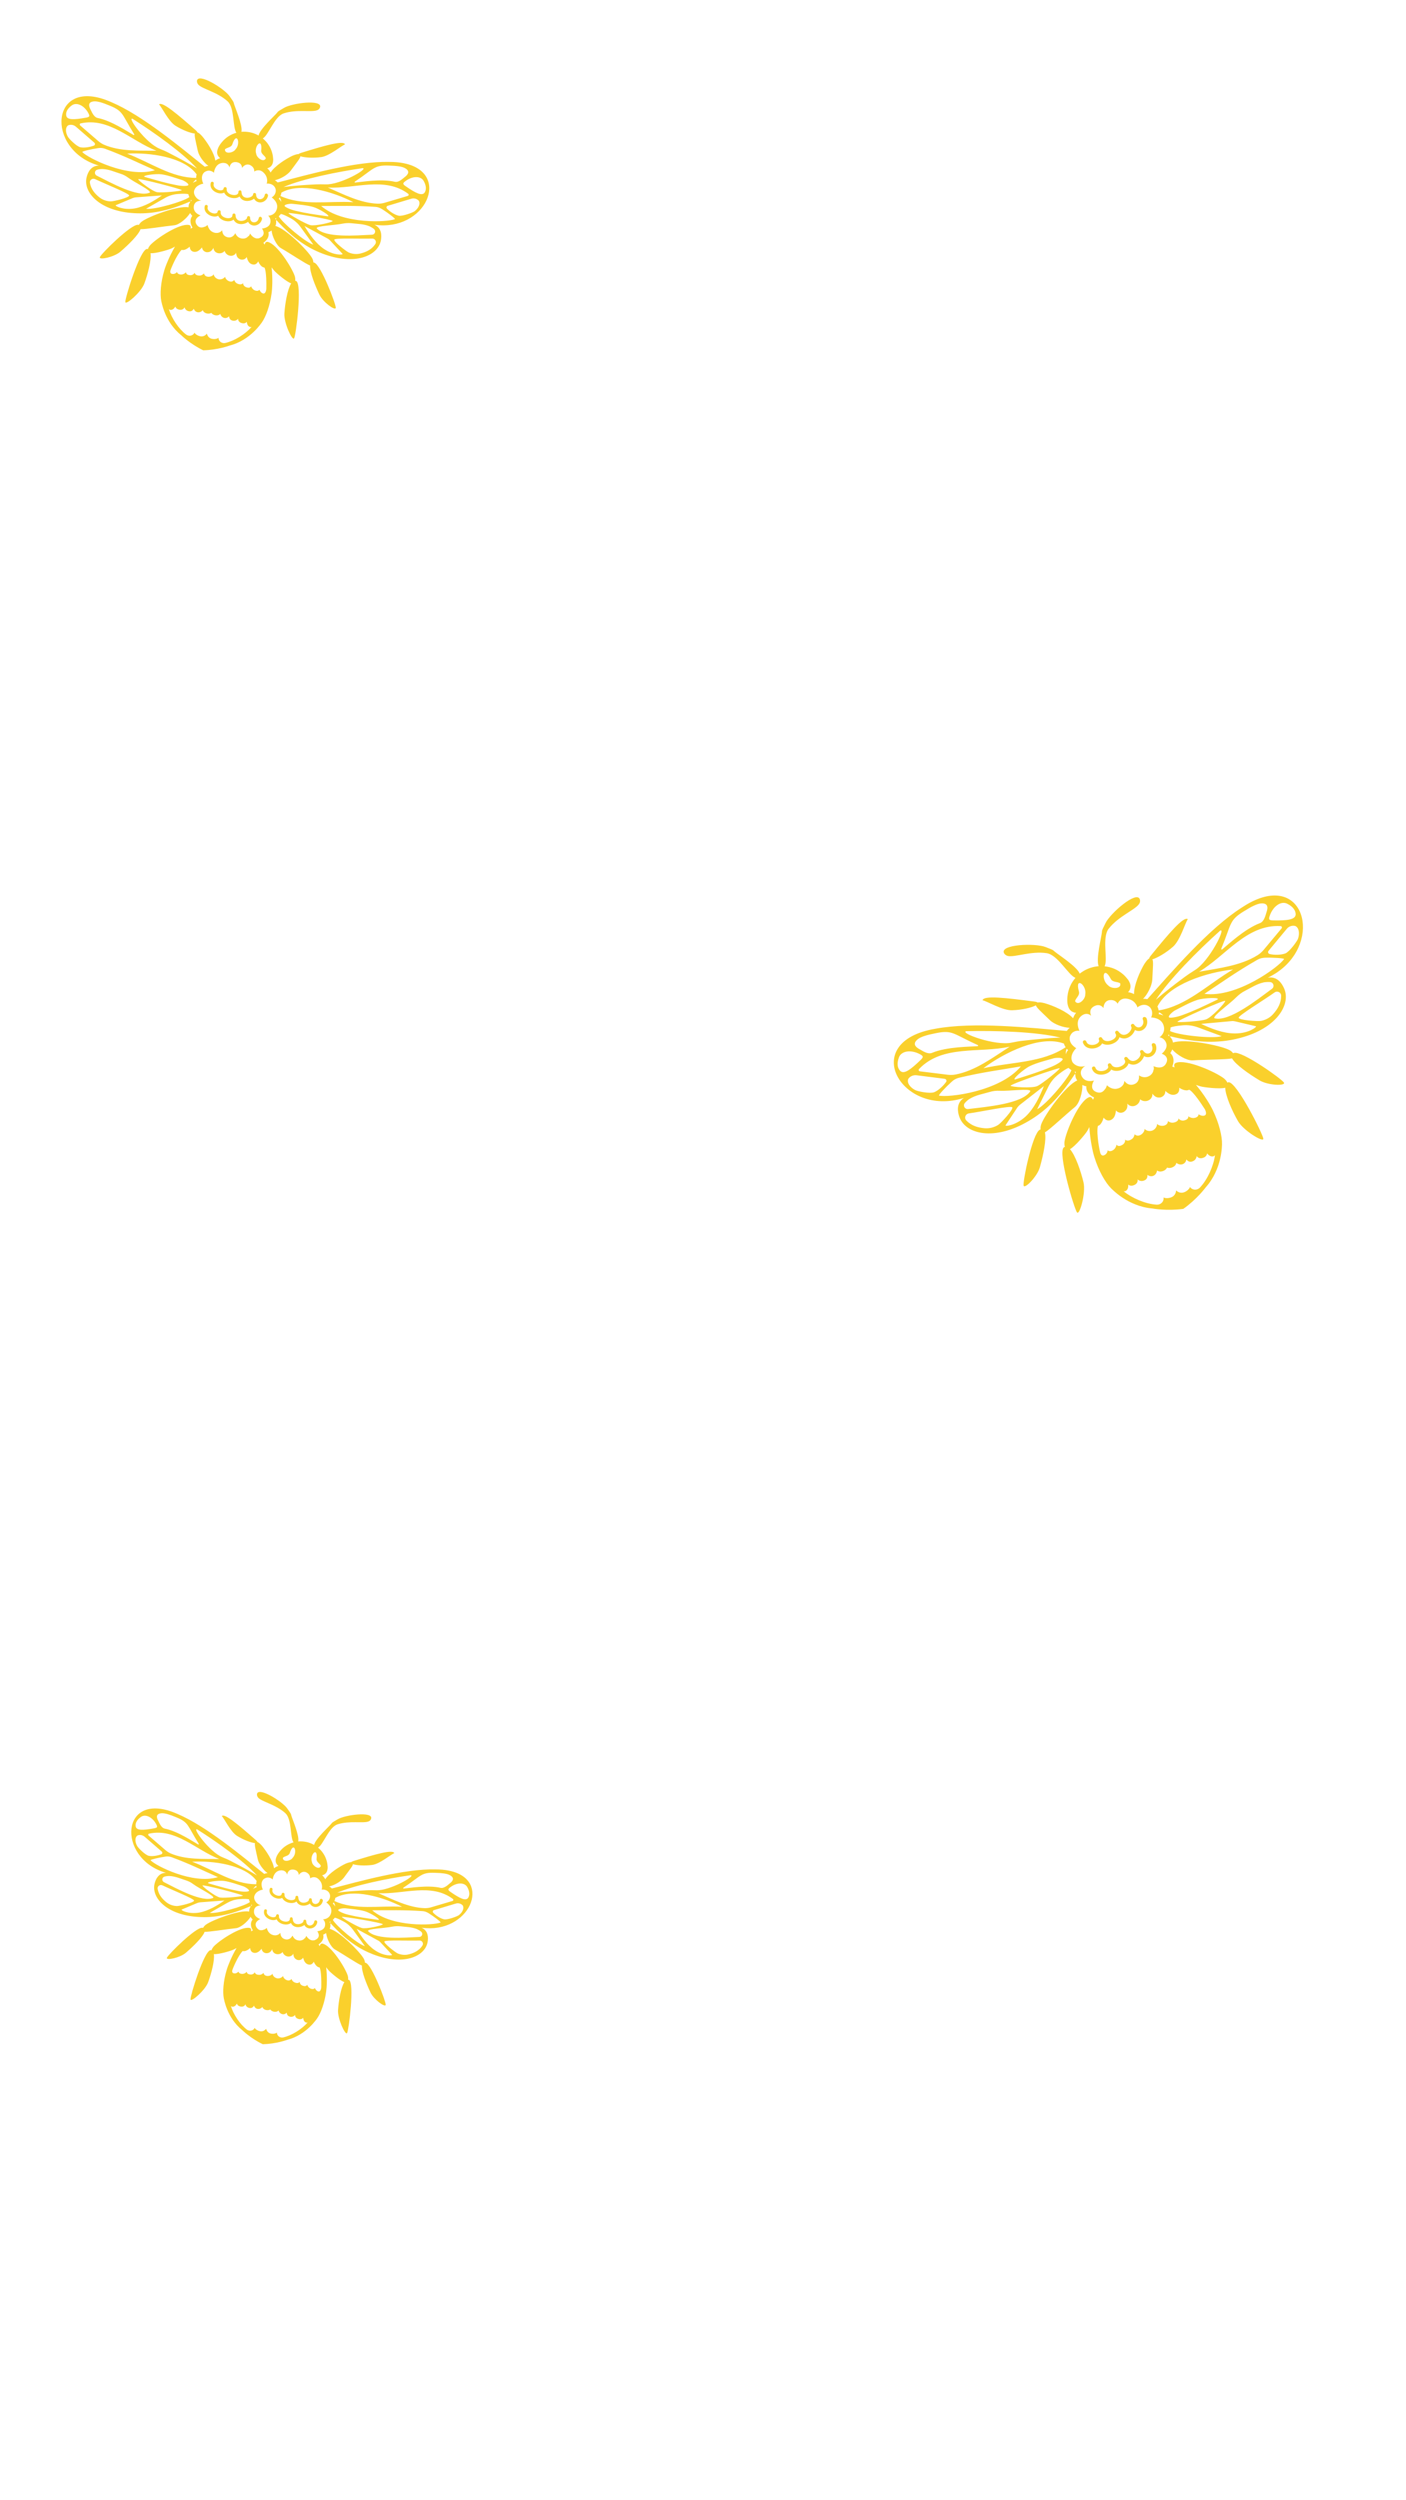 <svg xmlns="http://www.w3.org/2000/svg" xmlns:xlink="http://www.w3.org/1999/xlink" width="1080" zoomAndPan="magnify" viewBox="0 0 810 1440" height="1920" preserveAspectRatio="xMidYMid meet" version="1.0"><defs><clipPath id="65b347df09"><path d="M 35 45 L 248 45 L 248 202 L 35 202 Z M 35 45 " clip-rule="nonzero"/></clipPath><clipPath id="3d8571d0de"><path d="M 32.691 24.152 L 265.879 74.199 L 233.145 226.727 L -0.047 176.68 Z M 32.691 24.152 " clip-rule="nonzero"/></clipPath><clipPath id="3c56a72f78"><path d="M 32.691 24.152 L 265.879 74.199 L 233.145 226.727 L -0.047 176.68 Z M 32.691 24.152 " clip-rule="nonzero"/></clipPath><clipPath id="282618d152"><path d="M 514 515 L 751 515 L 751 699 L 514 699 Z M 514 515 " clip-rule="nonzero"/></clipPath><clipPath id="e69c7c80d1"><path d="M 486 579.34 L 743.352 477.555 L 809.832 645.633 L 552.48 747.422 Z M 486 579.34 " clip-rule="nonzero"/></clipPath><clipPath id="7db52cff23"><path d="M 486 579.34 L 743.352 477.555 L 809.832 645.633 L 552.48 747.422 Z M 486 579.34 " clip-rule="nonzero"/></clipPath><clipPath id="7b0f0ba8df"><path d="M 75 1032 L 273 1032 L 273 1178 L 75 1178 Z M 75 1032 " clip-rule="nonzero"/></clipPath><clipPath id="7e04aeb52b"><path d="M 73.094 1012.562 L 289.418 1058.992 L 259.043 1200.52 L 42.719 1154.09 Z M 73.094 1012.562 " clip-rule="nonzero"/></clipPath><clipPath id="40d5c2959a"><path d="M 73.094 1012.562 L 289.418 1058.992 L 259.043 1200.52 L 42.719 1154.09 Z M 73.094 1012.562 " clip-rule="nonzero"/></clipPath></defs><g clip-path="url(#65b347df09)"><g clip-path="url(#3d8571d0de)"><g clip-path="url(#3c56a72f78)"><path fill="#fad02c" d="M 215.688 129.43 C 219.926 131.34 219.957 135.566 219.438 138.426 C 217.797 147.363 204.344 153.23 185.621 145.992 C 177.523 142.879 169.082 137.594 159.266 126.797 C 159.137 126.957 159.059 127.031 159.016 127.086 C 159.148 127.77 159.152 128.492 158.965 129.203 C 158.895 129.531 158.773 129.816 158.613 130.125 C 164.574 131.562 177.332 144.211 179.809 148.652 C 180.344 149.645 180.508 150.492 180.527 151.121 C 180.676 151.152 180.797 151.18 180.945 151.211 C 184.852 152.332 193.652 175.422 193.434 177.312 C 193.188 179.199 185.973 173.992 183.957 169.586 C 181.402 164.191 178.355 156.441 178.668 152.941 C 175.988 151.93 167.469 146.129 161.855 142.922 C 159.273 141.43 156.766 136.109 156.457 132.758 C 155.875 133.137 155.266 133.504 154.625 133.742 C 154.996 135.199 154.684 136.664 153.711 137.988 C 153.152 138.711 152.484 139.348 151.723 139.844 C 151.922 140.074 152.141 140.371 152.328 140.66 C 152.375 140.734 152.445 140.84 152.469 140.879 C 152.711 139.742 153.27 139.172 154.18 139.305 C 159.527 140.391 168.125 153.965 169.836 159.082 C 170.129 160.18 170.195 161.035 170.055 161.695 C 170.203 161.727 170.383 161.766 170.562 161.805 C 174.266 163.441 170.504 193.312 169.422 194.863 C 168.344 196.41 163.512 185.93 163.832 180.652 C 164.164 175.188 165.543 166.73 167.766 163.203 C 165.133 162.391 159.051 157.145 158.004 155.918 C 157.453 155.301 156.949 154.598 156.461 153.961 C 157.184 160.184 156.859 166.336 156.438 169.184 C 155.461 176.199 153.141 182.516 150.816 185.77 C 150.715 185.812 144.359 195.953 132.18 199.062 C 132.18 199.062 125.477 201.535 117.098 201.766 C 109.551 198.117 104.449 193.113 104.449 193.113 C 94.648 185.285 93.016 173.43 92.91 173.344 C 92.129 169.422 92.57 162.699 94.59 155.91 C 95.367 153.168 97.656 147.438 100.816 142.02 C 100.07 142.453 99.363 142.832 98.605 143.168 C 97.117 143.852 89.449 146.145 86.715 145.809 C 87.297 149.938 85.051 158.211 83.141 163.336 C 81.297 168.285 72.566 175.824 72.211 173.996 C 71.863 172.141 80.719 143.363 84.738 143.383 C 84.93 143.363 85.082 143.395 85.246 143.492 C 85.387 142.836 85.785 142.141 86.52 141.203 C 90.176 137.234 103.609 128.422 108.91 129.59 C 109.805 129.781 110.039 130.582 109.824 131.727 C 109.898 131.68 110.008 131.609 110.043 131.586 C 110.332 131.398 110.609 131.27 110.93 131.086 C 110.445 130.297 110.031 129.457 109.879 128.578 C 109.535 126.973 109.852 125.508 110.789 124.332 C 110.246 123.812 109.836 123.254 109.52 122.684 C 107.809 125.57 103.324 129.453 100.426 129.738 C 93.984 130.391 83.844 132.152 80.98 131.977 C 79.832 135.293 73.844 141.109 69.328 144.984 C 65.695 148.113 56.945 149.926 57.516 148.141 C 58.062 146.32 75.586 128.91 79.617 129.465 C 79.766 129.496 79.887 129.52 80.035 129.555 C 80.32 128.957 80.809 128.281 81.703 127.598 C 85.812 124.57 102.574 118.285 108.633 119.398 C 108.633 119.117 108.68 118.754 108.691 118.41 C 108.785 117.68 109.082 117.023 109.516 116.461 C 109.469 116.391 109.465 116.262 109.406 116.094 C 96.023 121.914 86.215 123.281 77.496 122.785 C 57.602 121.734 47.707 110.855 49.91 102.043 C 50.609 99.223 52.438 95.363 57.02 95.375 C 25.746 86.445 28.648 42.977 64.199 58.863 C 82.016 66.406 104.008 84.855 117.984 96.047 C 118.633 95.777 119.359 95.59 120.055 95.551 C 117.539 93.762 114.566 89.871 113.941 86.828 C 112.57 80.562 111.895 78.043 112.258 76.93 C 109.906 76.707 105.215 75.012 101.066 72.402 C 96.969 69.836 93.07 61.398 91.625 60.152 C 93.379 58.215 102.285 65.848 112.734 75 C 113.367 75.543 113.656 75.949 113.746 76.25 C 114.449 76.465 115.324 77.184 116.484 78.465 C 119.195 81.672 123.441 88.055 124.07 92.535 C 124.898 91.871 125.844 91.387 126.844 91.098 C 125.156 89.801 124.465 87.93 125.734 85.078 C 126.258 83.938 126.984 82.875 127.785 81.922 C 130.105 79.105 133.043 77.328 136.191 76.469 C 133.941 73.422 135.273 62.141 131.098 58.336 C 125.254 53.016 116.723 51.34 114.277 48.785 C 113.723 48.164 113.398 47.344 113.477 46.547 C 114.117 41.684 129.191 50.953 132.285 55.43 C 133.59 57.336 134.648 58.66 134.668 59.289 C 135.141 61.453 139.98 72.188 139.086 75.902 C 142.262 75.648 145.473 76.242 148.312 77.695 C 148.535 77.805 148.754 77.949 148.988 78.027 C 149.699 74.273 158.523 66.441 159.836 64.691 C 160.125 64.066 161.664 63.301 163.594 62.152 C 168.254 59.336 185.766 57.09 184.387 61.766 C 184.156 62.562 183.547 63.211 182.742 63.477 C 179.402 64.793 170.996 62.832 163.484 65.285 C 158.121 67.012 154.727 77.883 151.398 79.734 C 153.918 81.809 155.875 84.602 156.828 88.152 C 157.164 89.352 157.324 90.637 157.402 91.875 C 157.387 94.996 155.988 96.418 153.949 96.918 C 154.742 97.586 155.406 98.418 155.887 99.367 C 158.301 95.535 164.789 91.457 168.574 89.676 C 170.18 89.02 171.242 88.715 171.977 88.777 C 172.184 88.543 172.68 88.273 173.414 88.055 C 186.684 83.93 197.957 80.66 198.758 83.176 C 196.957 83.727 189.883 89.809 185.121 90.473 C 180.234 91.145 175.301 90.742 173.055 90.012 C 173.004 91.125 171.293 93.133 167.461 98.348 C 165.582 100.852 161.328 103.223 158.305 103.793 C 158.922 104.113 159.48 104.578 159.992 105.094 C 177.328 100.621 204.961 92.793 224.297 93.254 C 227.352 93.254 230.047 93.488 232.41 93.961 C 232.5 93.98 232.648 94.016 232.738 94.035 C 260.422 99.633 245.254 133.68 215.688 129.43 Z M 204.418 104.621 C 204.188 104.824 204.297 105.191 204.586 105.156 C 207.891 104.867 219.469 102.816 227.516 104.703 C 229.203 105.125 231.191 103.707 232.996 102.125 C 233.645 101.578 237.355 99.121 233.348 96.855 C 231.621 95.891 228.559 95.48 224.094 95.367 C 215.277 95.008 215.551 97.223 204.418 104.621 Z M 188.906 108.016 C 198.148 112.031 207.633 116.977 217.605 117.301 C 218.969 117.344 220.383 117.148 221.719 116.746 L 234.941 112.832 C 235.477 112.664 235.625 111.977 235.199 111.637 C 221.637 101.438 204.32 108.855 188.906 108.016 Z M 163.328 107.719 C 168.691 106.992 175.566 106.496 181.777 106.203 C 183.668 106.109 185.594 106.148 187.551 106.191 C 195.984 106.566 212.559 97.082 208.93 96.836 C 194.445 98.918 174.395 102.961 163.328 107.719 Z M 161.535 112.867 C 174.402 118.754 189.305 115.605 203.594 116.453 C 192.059 110.477 172.902 104.676 162.102 110.957 C 162.051 111.633 161.852 112.277 161.535 112.867 Z M 180.512 119.223 C 176.656 118.145 172.477 117.844 168.242 117.371 C 167.27 117.258 163.309 117.688 164.043 118.785 C 164.375 119.262 166.781 120.559 170.102 121.367 C 176.242 122.84 180.875 123.492 188.719 124.578 C 191.219 124.711 183.602 120.074 180.512 119.223 Z M 166.223 122.723 C 165.844 123.172 175.938 128.902 178.648 129.641 C 181.359 130.379 191.367 128.086 191.66 127.305 C 191.957 126.496 166.605 122.242 166.223 122.723 Z M 147.637 88.684 C 147.902 90.93 152.035 93.91 153.164 91.121 C 152.633 89.535 150.223 88.707 150.484 86.605 C 151.332 78.594 146.027 84.273 147.637 88.684 Z M 129.586 86.027 C 129.461 89.066 134.492 88.02 135.625 86.074 C 138.965 82.727 136.398 75.359 133.887 82.98 C 133.254 85.062 130.707 84.863 129.586 86.027 Z M 113.316 100.484 C 106.047 90.324 86.168 87.75 73.223 88.473 C 86.633 93.57 98.914 102.492 113.051 102.461 C 112.977 101.789 113.086 101.125 113.316 100.484 Z M 108.32 106.762 C 109.469 106.07 106.004 104.043 105.07 103.75 C 101.008 102.473 97.078 101.004 93.121 100.402 C 89.984 99.918 81.102 101.043 83.438 101.922 C 91.051 104.086 95.531 105.457 101.738 106.629 C 105.113 107.324 107.809 107.121 108.32 106.762 Z M 79.664 103.238 C 79.652 104.016 87.82 110.273 90.566 110.707 C 93.344 111.145 104.898 110.062 104.738 109.496 C 104.551 108.922 79.688 102.398 79.664 103.238 Z M 90.082 86.805 C 75.648 81.238 62.906 67.371 46.453 71.062 C 45.895 71.191 45.754 71.852 46.195 72.258 L 56.621 81.25 C 57.672 82.164 58.879 82.922 60.141 83.445 C 69.328 87.293 80.004 86.676 90.082 86.805 Z M 92.039 85.691 C 93.816 86.418 95.562 87.137 97.297 88.074 C 102.855 90.953 108.906 94.16 113.5 97.023 C 105.367 88.117 88.734 76.23 76.375 68.418 C 72.973 67.121 84.18 82.629 92.039 85.691 Z M 52.289 63.34 C 53.289 65.523 54.52 67.633 56.23 67.941 C 64.316 69.52 74.023 76.168 76.957 77.766 C 77.207 77.914 77.492 77.598 77.328 77.344 C 70.18 66.023 71.34 64.113 63.184 60.832 C 59.062 59.105 56.105 58.219 54.133 58.391 C 49.559 58.781 51.93 62.543 52.289 63.34 Z M 49.727 67.73 C 51.617 67.355 51.832 66.934 50.945 65.242 C 48.594 60.797 44.223 58.641 41.383 60.688 C 38.539 62.734 37.863 64.871 38.16 66.531 C 38.559 69.18 42.582 69.043 49.727 67.73 Z M 46.336 84.828 C 48.516 85.297 51.953 84.688 54.129 83.844 C 54.777 83.574 54.898 82.727 54.387 82.207 L 43.711 72.945 C 42.469 71.895 40.762 71.562 39.289 72.184 C 37.586 73.285 37.652 76.18 39.074 78.703 C 39.59 79.785 44.07 84.34 46.336 84.828 Z M 89.262 98.043 C 79.488 93.727 71.977 89.926 60.562 85.691 C 59.32 85.238 57.98 85.074 56.656 85.293 C 52.633 85.867 47.082 87.176 47.406 87.559 C 50.402 90.891 73.586 102.777 89.262 98.043 Z M 55.746 101.168 C 63.965 105.309 79.574 113.977 86.348 110.895 C 87.121 109.621 77.578 105.105 73.836 102.332 C 72.469 101.289 70.918 100.516 69.25 100.004 C 65.773 98.914 62.918 97.547 59.188 97.344 C 58.191 97.316 57.109 97.426 55.98 97.75 C 54.41 98.227 54.195 100.398 55.746 101.168 Z M 63.762 115.992 C 65.34 116.051 74.586 113.812 74.41 112.586 C 74.238 111.359 61.016 106.113 54.789 103.152 C 53.23 102.41 51.52 103.703 51.797 105.324 C 52.41 108.863 54.555 111.516 57.246 113.656 C 59.168 115.16 61.465 115.938 63.762 115.992 Z M 93.293 112.543 L 78.266 113.664 C 77.66 113.723 77.105 113.852 76.496 114.066 L 66.691 118.184 C 65.977 118.469 70.578 121.145 77.484 120.062 C 83.25 119.078 88.996 115.559 93.293 112.543 Z M 109.086 113.523 C 108.801 112.961 108.641 112.395 108.516 111.809 C 107.473 111.582 105.598 111.461 102.355 111.734 C 99.785 111.934 97.312 112.715 95.074 113.988 L 84.152 120.242 C 88.781 120.922 105.551 116.176 109.086 113.523 Z M 113.246 104.316 C 113.152 104.016 113.098 103.691 113.008 103.391 C 112.246 103.883 111.617 104.625 111.109 105.391 C 111.738 104.93 112.453 104.52 113.246 104.316 Z M 110.445 115.473 C 110.297 115.285 110.109 115.152 110.02 114.977 C 109.977 115.465 109.902 115.824 109.836 116.125 C 110.016 115.879 110.215 115.672 110.445 115.473 Z M 145.023 188.219 C 144.703 188.398 144.312 188.473 143.832 188.242 C 142.25 187.621 142.18 185.324 142.18 185.324 C 142.18 185.324 141.281 186.758 139.125 186.043 C 136.957 185.391 137.191 183.566 137.191 183.566 C 137.191 183.566 136.094 185.051 134.203 184.707 C 132.25 184.352 132.109 182.977 131.941 182.156 C 130.293 184.023 127.57 183.191 126.902 180.793 C 125.582 182.293 122.66 181.668 121.758 180.191 C 120.301 181.16 117.41 180.539 116.82 178.633 C 115.219 180.57 112.395 180.215 111.664 177.805 C 111.176 178.484 110.484 179.68 108.559 179.203 C 106.633 178.727 106.301 176.938 106.301 176.938 C 106.301 176.938 105.766 178.695 103.52 178.402 C 101.273 178.109 101.027 176.492 101.027 176.492 C 101.027 176.492 100.055 178.566 98.324 178.477 C 97.801 178.457 97.445 178.227 97.25 177.965 C 98.902 183.352 102.953 189.477 107.277 192.719 C 108.758 193.816 110.918 193.5 111.879 191.922 C 111.969 191.785 112.02 191.703 112.051 191.555 C 112.562 192.664 114.492 193.703 116.07 193.762 C 117.66 193.758 118.668 192.848 119.164 192.141 C 119.391 192.973 119.898 194.238 121.316 194.887 C 122.77 195.543 124.969 195.328 125.887 194.523 C 125.914 194.688 125.918 194.812 125.895 194.93 C 126.156 196.77 127.961 197.938 129.762 197.543 C 135.066 196.367 141.305 192.453 145.023 188.219 Z M 148.773 150.527 C 148.453 151.148 147.461 152.719 145.645 152.328 C 142.707 151.762 142.316 148.359 142.141 148.012 C 142.047 148.148 141.039 150.09 138.5 149.418 C 136.496 148.582 136.223 147.242 135.996 145.535 C 135.785 146.086 135.445 146.512 134.984 146.758 C 133.59 147.738 131.633 147.414 130.422 146.215 C 129.988 145.777 129.613 145.195 129.414 144.527 C 128.949 145.086 128.375 145.434 127.801 145.652 C 126.203 146.246 124.285 145.742 123.414 144.273 C 123.172 143.816 122.961 143.332 122.996 142.746 C 122.141 144.25 121.254 145.34 119.117 145.258 C 116.551 144.863 116.434 142.648 116.375 142.48 C 116.086 142.668 114.266 145.625 111.41 144.98 C 109.574 144.523 109.336 142.723 109.293 142.055 C 108.863 142.465 106.387 144.559 104.66 143.875 C 101.754 146.66 98.113 155.48 98.094 156.164 C 98.012 156.832 98.199 157.562 99.094 157.754 C 100.941 158.148 102.059 156.574 102.039 156.664 C 102.078 157.363 102.762 157.945 103.855 158.086 C 105.855 158.359 107.195 156.77 107.195 156.77 C 107.191 157.52 107.645 158.305 109.234 158.461 C 110.707 158.715 112.016 157.711 112.074 157.004 C 112.414 158.172 113.402 158.668 114.676 158.688 C 115.938 158.773 116.625 158.324 117.551 157.492 C 117.551 157.492 117.715 159.059 119.523 159.355 C 121.332 159.648 122.891 158.641 123.074 157.93 C 123.074 157.93 123.34 160.176 125.91 160.852 C 128.535 161.258 129.695 159.348 129.695 159.348 C 129.641 160.027 130.582 161.602 132.348 162.105 C 134.117 162.582 134.906 161.219 134.906 161.219 C 135.352 162.344 135.863 163.02 137.039 163.488 C 138.223 163.93 139.32 163.918 140.105 163.02 C 139.859 163.719 140.641 165.168 142.098 165.512 C 143.609 166.023 144.383 165.473 144.648 164.809 C 144.648 164.809 145.219 166.809 147.152 167.379 C 148.207 167.699 149.102 167.453 149.395 166.828 C 149.414 166.738 150.16 168.777 151.637 169.031 C 153.168 169.297 153.391 166.656 153.426 166.504 C 153.645 156.328 152.496 154.109 152.258 154.059 C 150.371 154 148.941 151.066 148.773 150.527 Z M 156.523 113.699 C 157.258 113.324 158.402 112.352 158.793 110.684 C 158.945 109.965 158.922 109.211 158.664 108.527 C 158.051 106.867 156.598 106.086 155.398 105.859 C 154.652 105.699 153.996 105.715 153.629 105.824 C 153.859 105.184 154.758 101.875 151.434 99.035 C 150.852 98.566 150.254 98.281 149.688 98.16 C 148.227 97.848 146.914 98.441 146.492 98.82 C 146.523 98.23 146.504 96.289 144.168 95.102 C 143.801 94.926 143.484 94.797 143.145 94.785 C 141.254 94.441 139.801 96.133 139.426 96.707 C 139.418 96.02 139.148 93.93 136.633 93.449 C 136.395 93.398 136.215 93.359 135.902 93.355 C 132.988 93.137 132.371 95.57 132.23 96.508 C 132.047 95.781 131.426 94.305 129.637 93.918 C 129.129 93.812 128.426 93.754 127.676 93.906 C 123.973 94.582 123.309 98.848 123.258 99.523 C 122.98 99.215 122.129 98.531 120.984 98.348 C 120.09 98.156 118.961 98.32 117.672 99.23 C 114.992 101.844 117.141 105.777 117.141 105.777 C 117.141 105.777 112.609 106.398 111.785 110.102 C 111.434 111.746 112.812 114.762 115.969 115.594 C 115.969 115.594 111.883 115.312 111.629 119.105 C 111.348 122.891 115.562 124.043 115.562 124.043 C 115.562 124.043 110.867 126.008 113.387 129.52 C 114.832 131.52 116.625 131.152 117.938 130.559 C 117.996 130.57 118.027 130.578 118.086 130.59 C 118.82 130.215 119.355 129.77 119.586 129.566 C 119.715 130.125 120.277 132.594 122.602 133.684 C 124.922 134.777 127.078 133.895 127.789 132.766 C 127.848 132.777 127.879 132.785 127.938 132.797 C 127.949 132.738 128.016 132.723 128.027 132.66 C 128.016 133.598 128.363 135.891 130.926 136.598 C 133.758 137.363 135.148 135.098 135.48 134.418 C 135.543 134.43 135.57 134.438 135.629 134.449 C 135.898 135.102 136.953 137.297 139.828 137.414 C 141.438 137.477 142.5 136.738 143.098 135.988 C 143.156 136.004 143.188 136.008 143.246 136.023 C 143.789 135.387 144.02 134.75 144.078 134.48 C 144.461 135.156 146.258 137.699 148.684 137.281 C 148.746 137.297 148.746 137.297 148.773 137.301 C 149.062 137.27 149.395 137.184 149.711 137.004 C 153.758 135.152 150.926 131.637 150.926 131.637 C 150.926 131.637 154.977 131.379 155.688 128.496 C 156.391 125.648 154.48 124.234 154.48 124.234 C 154.48 124.234 158.449 124.336 159.508 120.281 C 160.609 116.453 156.523 113.699 156.523 113.699 Z M 159.156 125.551 C 158.945 125.664 158.77 125.75 158.566 125.832 C 158.695 126.109 158.852 126.395 158.918 126.66 C 158.918 126.375 159.066 125.973 159.156 125.551 Z M 162.074 116.328 C 161.984 115.434 161.691 114.465 161.164 113.727 C 161.02 113.977 160.805 114.242 160.566 114.473 C 161.207 114.984 161.719 115.656 162.074 116.328 Z M 180.508 140.891 L 173.117 130.707 C 171.621 128.664 169.691 126.906 167.398 125.664 C 164.582 124.121 162.863 123.41 161.812 123.215 C 161.449 123.73 161.078 124.152 160.59 124.547 C 162.715 128.441 176.094 139.664 180.508 140.891 Z M 197.359 146.23 L 190.109 138.449 C 189.703 138.02 189.199 137.598 188.66 137.355 L 175.418 130.168 C 178.098 134.684 181.895 140.25 186.812 143.496 C 192.57 147.328 197.859 146.805 197.359 146.23 Z M 214.383 137.406 C 207.477 137.613 193.297 136.977 192.617 137.957 C 191.957 139.004 199.477 144.805 200.934 145.434 C 203.047 146.324 205.523 146.574 207.805 145.969 C 211.203 145.102 214.172 143.613 216.191 140.609 C 217.145 139.219 216.121 137.309 214.383 137.406 Z M 212.762 130.273 C 209.246 128.922 206.082 128.996 202.492 128.566 C 200.754 128.383 199.047 128.484 197.355 128.809 C 192.809 129.805 182.25 130.008 182.434 131.484 C 187.336 137.137 205.102 135.602 214.332 135.176 C 216.031 135.102 216.754 133.035 215.469 131.914 C 214.617 131.234 213.645 130.68 212.762 130.273 Z M 220.004 120.383 C 218.871 119.699 217.602 119.211 216.273 119.145 C 204.129 118.32 195.727 118.672 185.035 118.629 C 197.328 129.367 223.391 127.988 227.516 126.215 C 227.992 126.035 223.473 122.531 220.004 120.383 Z M 241.242 115.59 C 240.152 114.418 238.445 113.957 236.898 114.469 L 223.359 118.539 C 222.664 118.73 222.449 119.594 222.926 120.133 C 224.523 121.852 227.418 123.754 229.625 124.23 C 231.832 124.703 237.848 122.398 238.809 121.695 C 241.156 119.918 242.344 117.297 241.242 115.59 Z M 244.066 104.188 C 242.316 101.156 237.441 101.328 233.48 104.387 C 231.957 105.527 232 106.039 233.57 107.156 C 239.539 111.316 243.16 113.062 244.656 110.883 C 245.555 109.449 245.785 107.215 244.066 104.188 Z M 153.535 111.492 C 153.043 111.449 152.609 111.734 152.535 112.219 C 152.262 113.941 150.895 114.773 149.688 114.734 C 148.367 114.637 147.559 113.621 147.531 111.988 C 147.547 111.492 147.125 111.117 146.625 111.137 C 146.129 111.125 145.758 111.543 145.773 112.047 C 145.793 112.832 144.293 113.855 142.562 113.922 C 141.312 113.938 139.242 113.555 139.125 110.465 C 139.078 109.953 138.66 109.582 138.215 109.613 C 137.707 109.66 137.336 110.082 137.367 110.523 C 137.379 111.184 137.133 111.602 136.621 111.961 C 135.445 112.645 133.32 112.379 131.957 111.461 C 131.223 110.957 130.438 110.102 130.602 108.762 C 130.645 108.27 130.305 107.82 129.82 107.75 C 129.328 107.707 128.883 108.047 128.809 108.531 C 128.766 109.023 128.488 109.309 128.012 109.488 C 126.895 109.902 125.129 109.398 124.008 108.379 C 123.434 107.848 122.777 106.988 123.129 105.781 C 123.234 105.305 122.996 104.812 122.488 104.707 C 122.023 104.543 121.523 104.844 121.414 105.352 C 121.008 106.953 121.48 108.523 122.844 109.723 C 124.469 111.164 126.926 111.785 128.652 111.156 C 128.82 111.098 128.957 111.035 129.141 110.918 C 129.504 111.684 130.098 112.406 130.922 112.926 C 131.656 113.43 132.52 113.77 133.414 113.961 C 134.875 114.273 136.367 114.156 137.434 113.543 C 137.645 113.43 137.836 113.285 138.016 113.168 C 138.781 114.676 140.191 115.82 142.637 115.754 C 143.992 115.699 145.402 115.223 146.383 114.43 C 147.082 115.832 148.406 116.492 149.668 116.574 C 151.605 116.707 153.992 115.312 154.422 112.59 C 154.344 112.074 154.012 111.598 153.535 111.492 Z M 150.082 124.824 C 149.59 124.781 149.156 125.062 149.082 125.547 C 148.805 127.27 147.441 128.105 146.234 128.062 C 144.914 127.969 144.102 126.949 144.078 125.316 C 144.094 124.82 143.672 124.449 143.168 124.465 C 142.672 124.453 142.301 124.875 142.32 125.379 C 142.336 126.164 140.84 127.188 139.109 127.254 C 137.859 127.266 135.789 126.887 135.672 123.797 C 135.625 123.285 135.207 122.914 134.762 122.945 C 134.254 122.992 133.883 123.41 133.91 123.855 C 133.926 124.516 133.68 124.93 133.168 125.289 C 131.992 125.977 129.863 125.707 128.504 124.789 C 127.766 124.289 126.984 123.434 127.148 122.09 C 127.191 121.602 126.852 121.152 126.367 121.078 C 125.875 121.035 125.43 121.379 125.355 121.863 C 125.312 122.355 125.035 122.637 124.559 122.816 C 123.441 123.234 121.676 122.73 120.555 121.707 C 119.98 121.18 119.324 120.316 119.676 119.113 C 119.777 118.633 119.539 118.145 119.035 118.035 C 118.559 117.934 118.07 118.172 117.961 118.68 C 117.555 120.281 118.027 121.852 119.391 123.055 C 121.016 124.496 123.473 125.117 125.199 124.488 C 125.367 124.43 125.504 124.363 125.688 124.246 C 126.051 125.016 126.645 125.734 127.469 126.258 C 128.203 126.758 129.066 127.098 129.961 127.293 C 131.422 127.605 132.914 127.488 133.98 126.871 C 134.191 126.762 134.379 126.613 134.562 126.496 C 135.328 128.008 136.738 129.152 139.184 129.082 C 140.539 129.031 141.949 128.551 142.93 127.762 C 143.629 129.16 144.953 129.82 146.215 129.902 C 148.148 130.039 150.539 128.645 150.969 125.922 C 150.891 125.406 150.559 124.926 150.082 124.824 Z M 150.082 124.824 " fill-opacity="1" fill-rule="nonzero"/></g></g></g><g clip-path="url(#282618d152)"><g clip-path="url(#e69c7c80d1)"><g clip-path="url(#7db52cff23)"><path fill="#fad02c" d="M 730.406 563.078 C 735.727 562.195 738.473 566.25 739.809 569.34 C 743.977 579.008 734.758 593.32 712.023 598.387 C 702.203 600.598 690.652 600.938 674.23 596.844 C 674.207 597.078 674.184 597.203 674.176 597.281 C 674.746 597.855 675.211 598.551 675.488 599.352 C 675.633 599.715 675.695 600.07 675.742 600.473 C 682.422 598.02 702.875 602.008 708.121 604.691 C 709.277 605.301 709.977 606.016 710.402 606.609 C 710.566 606.543 710.699 606.492 710.863 606.426 C 715.359 604.992 738.703 621.586 739.711 623.551 C 740.684 625.527 730.371 625.148 725.59 622.203 C 719.656 618.645 711.727 613.133 709.781 609.559 C 706.539 610.309 694.582 610.199 687.102 610.723 C 683.652 610.941 677.809 607.426 675.352 604.398 C 675.035 605.133 674.684 605.879 674.215 606.523 C 675.512 607.688 676.148 609.301 676.066 611.199 C 675.988 612.258 675.754 613.305 675.336 614.27 C 675.68 614.363 676.078 614.508 676.445 614.668 C 676.539 614.707 676.676 614.77 676.723 614.789 C 676.227 613.535 676.402 612.629 677.363 612.172 C 683.227 609.777 700.258 617.328 705.199 621.164 C 706.188 622.027 706.805 622.812 707.09 623.539 C 707.254 623.473 707.453 623.395 707.648 623.316 C 712.281 622.516 727.859 653.723 727.809 655.91 C 727.762 658.102 716.359 651.109 713.273 645.812 C 710.078 640.336 705.973 631.293 705.852 626.465 C 702.785 627.375 693.539 626.23 691.742 625.723 C 690.809 625.48 689.871 625.129 688.992 624.832 C 693.691 630.363 697.336 636.5 698.758 639.52 C 702.328 646.906 704.148 654.492 704 659.121 C 703.926 659.227 704.312 673.09 694.551 683.922 C 694.551 683.922 689.664 690.617 681.727 696.234 C 672.09 697.566 663.945 696.027 663.945 696.027 C 649.453 694.789 640.246 684.414 640.09 684.398 C 636.816 681.121 632.922 674.359 630.504 666.516 C 629.488 663.371 628.016 656.375 627.582 649.117 C 627.137 650.02 626.703 650.84 626.188 651.652 C 625.188 653.266 619.262 660.41 616.402 661.844 C 619.617 665.449 622.773 674.867 624.223 681.035 C 625.629 686.996 622.047 699.879 620.527 698.344 C 618.992 696.781 609.043 663.348 612.938 660.777 C 613.109 660.633 613.273 660.57 613.496 660.559 C 613.207 659.832 613.148 658.906 613.25 657.531 C 614.23 651.352 621.535 634.215 627.406 631.934 C 628.395 631.543 629.133 632.164 629.66 633.402 C 629.703 633.309 629.762 633.172 629.781 633.125 C 629.941 632.758 630.125 632.457 630.316 632.074 C 629.34 631.625 628.402 631.082 627.688 630.336 C 626.324 629.008 625.688 627.395 625.836 625.656 C 624.977 625.504 624.223 625.23 623.555 624.887 C 623.758 628.766 621.926 635.395 619.309 637.535 C 613.508 642.305 604.848 650.531 601.969 652.203 C 602.996 656.141 600.949 665.594 599.086 672.238 C 597.59 677.59 590.305 684.965 589.707 682.879 C 589.066 680.77 594.793 652.719 599.039 650.656 C 599.203 650.59 599.336 650.539 599.5 650.473 C 599.391 649.719 599.426 648.75 599.852 647.516 C 601.875 641.953 614.016 625.113 620.586 622.289 C 620.402 622.016 620.211 621.637 620.004 621.297 C 619.625 620.535 619.488 619.711 619.547 618.891 C 619.453 618.852 619.367 618.73 619.203 618.605 C 610.023 632.824 601.434 640.453 592.695 645.586 C 572.809 657.375 556.262 653.254 552.719 643.34 C 551.582 640.172 550.863 635.273 555.297 632.34 C 519.355 643.852 494.207 600.086 538.75 592.527 C 560.801 588.336 593.902 591.969 614.594 593.766 C 615.051 593.09 615.629 592.441 616.277 591.957 C 612.695 591.848 607.324 590.012 604.762 587.48 C 599.41 582.32 597.137 580.324 596.773 579.023 C 594.359 580.32 588.738 581.703 583.055 581.859 C 577.445 582.02 568.258 576.398 566.059 576.125 C 566.508 573.129 580.016 574.758 595.992 576.855 C 596.953 576.973 597.492 577.176 597.773 577.41 C 598.59 577.16 599.895 577.293 601.84 577.781 C 606.52 579.129 614.727 582.551 618.215 586.465 C 618.586 585.289 619.188 584.215 619.969 583.297 C 617.504 583.129 615.637 581.773 615.023 578.203 C 614.797 576.77 614.816 575.277 614.973 573.844 C 615.402 569.637 617.098 566.031 619.586 563.18 C 615.457 561.691 609.484 549.957 603.008 548.977 C 593.941 547.609 584.629 551.484 580.621 550.594 C 579.688 550.352 578.848 549.77 578.41 548.953 C 575.898 543.852 596.414 543.09 602.281 545.418 C 604.77 546.414 606.641 547.008 607.066 547.602 C 608.914 549.383 620.488 556.613 622.02 560.77 C 624.918 558.48 628.402 556.988 632.078 556.566 C 632.367 556.527 632.668 556.52 632.945 556.449 C 631.219 552.371 634.703 539.145 634.844 536.613 C 634.719 535.824 635.711 534.098 636.84 531.75 C 639.527 526.039 654.992 512.605 656.672 518 C 656.957 518.918 656.789 519.934 656.18 520.707 C 653.801 524.125 644.426 527.645 638.746 534.844 C 634.68 539.957 638.395 552.617 636.367 556.543 C 640.133 556.922 643.824 558.355 647.027 561.164 C 648.121 562.105 649.102 563.238 649.973 564.379 C 651.965 567.402 651.531 569.668 649.883 571.465 C 651.078 571.602 652.254 571.973 653.328 572.578 C 653.195 567.336 656.84 559.227 659.344 555.074 C 660.477 553.406 661.309 552.434 662.059 552.02 C 662.105 551.66 662.41 551.082 662.977 550.398 C 673.137 537.887 681.922 527.48 684.312 529.391 C 682.93 531.082 680.004 541.492 675.84 545.199 C 671.555 548.988 666.527 551.777 663.891 552.516 C 664.555 553.621 664.195 556.66 663.848 564.148 C 663.645 567.773 661.062 572.793 658.512 575.289 C 659.312 575.199 660.148 575.289 660.977 575.457 C 674.84 559.992 696.488 534.668 715.453 522.672 C 718.402 520.707 721.156 519.199 723.742 518.137 C 723.844 518.098 724.008 518.031 724.105 517.992 C 754.438 505.578 761.688 548.156 730.406 563.078 Z M 703.57 546.418 C 703.477 546.762 703.816 547.047 704.074 546.828 C 707.082 544.422 716.941 535 725.926 531.637 C 727.824 530.961 728.836 528.312 729.559 525.625 C 729.832 524.68 731.836 519.926 726.508 520.32 C 724.223 520.5 721.004 522.078 716.613 524.844 C 707.875 530.164 709.562 532.125 703.57 546.418 Z M 690.773 559.672 C 702.281 557.594 714.617 556.258 724.457 550.156 C 725.801 549.32 727.043 548.223 728.07 546.977 L 738.324 534.695 C 738.73 534.188 738.434 533.43 737.801 533.375 C 718.145 532.273 706.199 550.562 690.773 559.672 Z M 665.883 575.84 C 670.598 571.688 676.918 566.789 682.723 562.512 C 684.492 561.203 686.375 560 688.293 558.785 C 696.676 553.719 706.578 533.914 702.918 536.012 C 690.27 547.336 673.512 564.137 665.883 575.84 Z M 667.465 581.957 C 683.676 579.352 696.039 566.73 710.383 558.352 C 695.398 560.012 673.172 566.746 666.785 579.75 C 667.168 580.434 667.391 581.188 667.465 581.957 Z M 689.875 575.875 C 685.457 577.316 681.23 579.711 676.84 581.98 C 675.824 582.496 672.277 585.461 673.688 586.047 C 674.32 586.293 677.477 585.996 681.199 584.637 C 688.078 582.109 692.969 579.754 701.246 575.758 C 703.742 574.273 693.406 574.703 689.875 575.875 Z M 678.328 588.441 C 678.254 589.117 691.684 588.148 694.777 587.113 C 697.871 586.082 706.059 577.434 705.836 576.492 C 705.605 575.52 678.391 587.73 678.328 588.441 Z M 638.492 567.59 C 640.195 569.582 646.102 569.797 645.398 566.383 C 643.863 565.195 641.004 565.949 639.906 563.754 C 635.57 555.488 634.102 564.375 638.492 567.59 Z M 619.352 576.645 C 621.191 579.652 625.371 575.406 625.215 572.801 C 626.289 567.426 619.07 561.977 621.551 570.938 C 622.277 573.355 619.688 574.797 619.352 576.645 Z M 612.945 601.043 C 599.391 595.93 578.539 606.234 566.504 615.262 C 582.73 611.547 600.324 612.246 613.957 603.121 C 613.453 602.52 613.133 601.809 612.945 601.043 Z M 612.156 610.309 C 612.816 608.902 608.168 609.18 607.078 609.496 C 602.332 610.879 597.598 611.992 593.391 613.961 C 590.047 615.512 582.195 622.312 585.016 621.652 C 593.762 618.84 598.965 617.277 605.711 614.418 C 609.418 612.914 611.891 610.984 612.156 610.309 Z M 582.215 625.352 C 582.707 626.109 594.621 626.883 597.551 625.531 C 600.512 624.172 610.973 615.691 610.457 615.246 C 609.906 614.816 581.699 624.527 582.215 625.352 Z M 581.711 602.809 C 564.195 606.727 542.969 601.559 529.457 615.703 C 529.004 616.188 529.289 616.914 529.98 617.02 L 545.828 618.98 C 547.43 619.188 549.086 619.141 550.637 618.832 C 561.984 616.629 571.895 609.168 581.711 602.809 Z M 582.883 600.477 C 585.066 600.035 587.219 599.602 589.492 599.387 C 596.711 598.59 604.613 597.785 610.891 597.59 C 597.312 594.238 573.605 593.48 556.648 593.902 C 552.531 594.848 573.324 602.582 582.883 600.477 Z M 530.129 604.504 C 532.496 605.969 535.043 607.211 536.895 606.402 C 545.715 602.723 559.363 602.887 563.223 602.539 C 563.559 602.52 563.633 602.035 563.312 601.895 C 549.129 595.582 549.02 592.996 539.035 595.078 C 533.945 596.062 530.516 597.113 528.723 598.547 C 524.559 601.871 529.27 603.969 530.129 604.504 Z M 530.477 610.387 C 532.059 608.809 531.996 608.262 530.055 607.203 C 524.926 604.43 519.316 605.164 517.887 608.965 C 516.461 612.77 517.184 615.266 518.539 616.672 C 520.625 618.969 524.422 616.25 530.477 610.387 Z M 538.199 629.047 C 540.602 628.098 543.531 625.301 545.09 623.082 C 545.543 622.406 545.113 621.512 544.285 621.344 L 528.02 619.281 C 526.148 619.07 524.285 619.844 523.262 621.395 C 522.324 623.555 524.25 626.297 527.246 627.816 C 528.441 628.523 535.699 630.035 538.199 629.047 Z M 588.145 614.168 C 575.934 616.293 566.234 617.461 552.492 620.727 C 551 621.09 549.602 621.793 548.461 622.855 C 544.945 625.996 540.426 630.832 540.984 630.992 C 546.023 632.273 576.051 628.816 588.145 614.168 Z M 557.789 638.742 C 568.391 637.445 589.035 635.758 593.598 628.43 C 593.523 626.707 581.402 628.492 576.008 628.223 C 574.016 628.098 572.023 628.352 570.082 628.93 C 566.023 630.117 562.387 630.641 558.652 632.84 C 557.68 633.457 556.703 634.262 555.816 635.297 C 554.609 636.766 555.797 639 557.789 638.742 Z M 575.062 647.871 C 576.625 646.914 584.113 638.809 583.16 637.738 C 582.203 636.668 566.062 640.121 558.145 641.27 C 556.164 641.559 555.34 643.902 556.648 645.289 C 559.52 648.309 563.293 649.48 567.27 649.812 C 570.094 650.027 572.812 649.297 575.062 647.871 Z M 601.363 625.547 L 587.574 636.297 C 587.027 636.742 586.57 637.227 586.121 637.824 L 579.305 648.102 C 578.793 648.836 584.961 648.453 590.934 642.969 C 595.867 638.312 599.152 631.223 601.363 625.547 Z M 617.242 616.336 C 616.605 615.977 616.086 615.535 615.59 615.047 C 614.438 615.5 612.547 616.59 609.594 618.941 C 607.242 620.785 605.352 623.133 604.008 625.797 L 597.488 638.852 C 602.395 636.531 615.535 621.16 617.242 616.336 Z M 615.336 604.785 C 615.055 604.551 614.793 604.273 614.512 604.043 C 614.094 605.008 613.965 606.125 613.969 607.191 C 614.277 606.344 614.703 605.492 615.336 604.785 Z M 619.809 617.34 C 619.543 617.25 619.273 617.246 619.078 617.133 C 619.352 617.633 619.508 618.027 619.641 618.355 C 619.652 618.008 619.715 617.68 619.809 617.34 Z M 699.977 665.207 C 699.785 665.586 699.453 665.91 698.844 666 C 696.914 666.418 695.371 664.246 695.371 664.246 C 695.371 664.246 695.422 666.207 692.883 666.906 C 690.371 667.672 689.426 665.762 689.426 665.762 C 689.426 665.762 689.316 667.898 687.27 668.785 C 685.156 669.695 684.137 668.461 683.449 667.781 C 683.059 670.641 679.895 671.59 677.703 669.711 C 677.395 672.004 674.168 673.281 672.352 672.438 C 671.57 674.309 668.375 675.57 666.582 674.109 C 666.281 677.012 663.324 678.484 661.07 676.633 C 661.035 677.602 661.133 679.199 658.969 679.98 C 656.805 680.758 655.332 679.246 655.332 679.246 C 655.332 679.246 655.949 681.289 653.59 682.449 C 651.234 683.609 649.957 682.211 649.957 682.211 C 649.957 682.211 650.348 684.836 648.621 685.859 C 648.102 686.18 647.609 686.188 647.254 686.059 C 652.312 690.191 660.164 693.488 666.426 693.828 C 668.562 693.938 670.441 692.242 670.355 690.102 C 670.355 689.91 670.352 689.801 670.285 689.637 C 671.492 690.375 674.023 690.137 675.586 689.176 C 677.121 688.152 677.508 686.625 677.531 685.629 C 678.281 686.281 679.59 687.176 681.375 686.887 C 683.199 686.586 685.184 684.961 685.555 683.594 C 685.688 683.734 685.77 683.852 685.824 683.984 C 687.258 685.59 689.754 685.555 691.238 684.016 C 695.605 679.469 699.109 671.684 699.977 665.207 Z M 679.363 626.469 C 679.453 627.27 679.504 629.422 677.496 630.215 C 674.297 631.555 671.73 628.535 671.336 628.309 C 671.336 628.5 671.609 631.02 668.727 632.008 C 666.254 632.488 665.129 631.375 663.812 629.875 C 663.961 630.539 663.906 631.172 663.621 631.703 C 662.906 633.547 660.805 634.492 658.867 634.117 C 658.164 633.977 657.43 633.656 656.809 633.141 C 656.719 633.977 656.387 634.68 655.973 635.262 C 654.816 636.863 652.637 637.609 650.852 636.754 C 650.32 636.469 649.812 636.137 649.465 635.551 C 649.609 637.551 649.453 639.172 647.336 640.469 C 644.605 641.738 643.066 639.68 642.902 639.555 C 642.746 639.922 642.887 643.941 639.715 645.156 C 637.648 645.898 636.262 644.312 635.789 643.699 C 635.637 644.371 634.594 647.984 632.488 648.438 C 631.473 652.988 633.629 663.832 634.047 664.504 C 634.398 665.203 635.047 665.785 636.035 665.395 C 638.078 664.586 638.145 662.352 638.184 662.449 C 638.668 663.094 639.703 663.219 640.852 662.652 C 642.957 661.629 643.227 659.234 643.227 659.234 C 643.707 659.961 644.652 660.426 646.285 659.551 C 647.871 658.848 648.488 657.039 648.09 656.32 C 649.172 657.227 650.441 657.066 651.684 656.27 C 652.957 655.539 653.332 654.664 653.695 653.266 C 653.695 653.266 654.859 654.672 656.793 653.793 C 658.73 652.914 659.586 650.938 659.305 650.133 C 659.305 650.133 661.008 652.125 663.922 651.125 C 666.719 649.828 666.609 647.242 666.609 647.242 C 666.996 647.93 668.918 648.844 670.945 648.195 C 672.957 647.512 672.848 645.691 672.848 645.691 C 674 646.492 674.926 646.812 676.367 646.508 C 677.793 646.172 678.844 645.453 679.023 644.086 C 679.238 644.914 680.926 645.809 682.551 645.207 C 684.34 644.727 684.73 643.695 684.562 642.887 C 684.562 642.887 686.398 644.445 688.633 643.75 C 689.859 643.383 690.566 642.57 690.441 641.777 C 690.402 641.68 692.438 643.16 694.023 642.457 C 695.676 641.73 694.191 639.039 694.125 638.875 C 687.793 628.922 685.262 627.523 684.996 627.629 C 683.133 628.785 679.867 626.879 679.363 626.469 Z M 663.16 585.984 C 663.629 585.148 664.109 583.473 663.41 581.617 C 663.098 580.824 662.59 580.113 661.902 579.625 C 660.242 578.414 658.336 578.598 657.031 579.148 C 656.211 579.477 655.582 579.914 655.301 580.254 C 655.113 579.492 653.852 575.723 648.816 575.121 C 647.949 575.047 647.195 575.156 646.57 575.402 C 644.957 576.039 644.07 577.457 643.902 578.094 C 643.559 577.508 642.289 575.648 639.27 576.004 C 638.805 576.074 638.414 576.152 638.078 576.359 C 636.031 577.246 635.715 579.809 635.727 580.605 C 635.273 579.945 633.672 578.105 630.934 579.266 C 630.668 579.367 630.473 579.445 630.168 579.641 C 627.211 581.309 628.18 584.047 628.648 585.043 C 628 584.461 626.453 583.434 624.48 584.215 C 623.922 584.438 623.203 584.836 622.574 585.465 C 619.438 588.496 621.535 593.035 621.922 593.723 C 621.457 593.602 620.195 593.492 618.969 594.051 C 617.98 594.441 617 595.328 616.344 597.035 C 615.434 601.277 620.039 603.684 620.039 603.684 C 620.039 603.684 616.062 607.199 617.648 611.297 C 618.363 613.109 621.637 615.129 625.223 613.902 C 625.223 613.902 621.094 616.258 623.289 620.074 C 625.449 623.906 630.262 622.309 630.262 622.309 C 630.262 622.309 626.988 627.223 631.684 628.984 C 634.359 629.98 635.859 628.477 636.742 627.059 C 636.809 627.031 636.844 627.02 636.906 626.992 C 637.379 626.16 637.605 625.383 637.695 625.043 C 638.184 625.5 640.312 627.516 643.258 627.07 C 646.203 626.629 647.715 624.395 647.676 622.848 C 647.742 622.824 647.773 622.809 647.84 622.785 C 647.812 622.719 647.867 622.66 647.84 622.594 C 648.43 623.504 650.242 625.488 653.172 624.523 C 656.395 623.438 656.281 620.359 656.168 619.492 C 656.23 619.465 656.266 619.453 656.332 619.426 C 657.008 619.883 659.441 621.32 662.293 619.582 C 663.887 618.609 664.438 617.211 664.531 616.105 C 664.598 616.078 664.629 616.066 664.695 616.039 C 664.812 615.082 664.625 614.316 664.508 614.02 C 665.312 614.426 668.68 615.723 670.758 613.758 C 670.824 613.73 670.824 613.73 670.855 613.719 C 671.113 613.5 671.379 613.207 671.57 612.828 C 674.285 608.438 669.289 606.871 669.289 606.871 C 669.289 606.871 673.035 604.02 671.867 600.785 C 670.715 597.582 667.965 597.453 667.965 597.453 C 667.965 597.453 671.863 594.996 670.277 590.406 C 668.879 586.008 663.16 585.984 663.16 585.984 Z M 673.328 595.715 C 673.195 595.957 673.082 596.152 672.938 596.363 C 673.238 596.547 673.574 596.723 673.809 596.934 C 673.625 596.66 673.508 596.176 673.328 595.715 Z M 670.211 584.945 C 669.547 584.141 668.645 583.395 667.66 583.023 C 667.68 583.359 667.645 583.754 667.562 584.125 C 668.508 584.211 669.434 584.527 670.211 584.945 Z M 703.805 596.762 L 690.121 591.699 C 687.363 590.695 684.367 590.242 681.355 590.52 C 677.641 590.844 675.523 591.262 674.387 591.75 C 674.371 592.48 674.281 593.125 674.062 593.824 C 678.621 596.211 698.754 598.418 703.805 596.762 Z M 723.512 591.062 L 711.508 588.23 C 710.836 588.078 710.082 587.996 709.402 588.109 L 691.992 589.703 C 697.484 592.328 704.73 595.254 711.566 595.215 C 719.594 595.203 724.367 591.297 723.512 591.062 Z M 734.273 571.605 C 727.738 576.25 713.637 584.762 713.609 586.141 C 713.645 587.574 724.641 588.332 726.449 587.996 C 729.066 587.496 731.613 586.145 733.43 584.094 C 736.152 581.074 738.066 577.727 738.078 573.531 C 738.105 571.578 735.891 570.398 734.273 571.605 Z M 728.125 565.773 C 723.859 566.734 720.852 568.84 717.109 570.738 C 715.312 571.68 713.73 572.875 712.305 574.277 C 708.551 578.16 698.492 585.152 699.617 586.457 C 707.98 588.75 724.152 575.84 732.789 569.488 C 734.383 568.324 733.754 565.871 731.793 565.617 C 730.531 565.508 729.234 565.602 728.125 565.773 Z M 728.754 551.582 C 727.219 551.656 725.68 551.996 724.355 552.789 C 712.102 559.809 704.211 565.555 693.863 572.391 C 712.641 574.832 736.918 556.734 739.758 552.371 C 740.102 551.895 733.484 551.426 728.754 551.582 Z M 746.184 533.301 C 744.375 532.871 742.43 533.527 741.266 535.016 L 730.809 547.645 C 730.262 548.281 730.605 549.25 731.414 549.465 C 734.062 550.094 738.082 550.062 740.52 549.102 C 742.953 548.137 747.281 542.043 747.758 540.75 C 748.883 537.527 748.34 534.234 746.184 533.301 Z M 741.574 520.492 C 737.934 518.695 733.34 522 731.48 527.496 C 730.742 529.578 731.117 530.039 733.352 530.109 C 741.789 530.273 746.406 529.629 746.449 526.566 C 746.398 524.605 745.184 522.305 741.574 520.492 Z M 658.855 585.781 C 658.355 586.055 658.117 586.605 658.359 587.121 C 659.199 588.957 658.418 590.641 657.227 591.379 C 655.887 592.137 654.449 591.676 653.379 590.117 C 653.07 589.629 652.426 589.543 651.953 589.883 C 651.465 590.188 651.379 590.832 651.719 591.309 C 652.242 592.055 651.453 594.004 649.824 595.18 C 648.625 595.996 646.379 596.961 644.281 594.059 C 643.906 593.598 643.266 593.508 642.855 593.824 C 642.395 594.195 642.305 594.84 642.621 595.25 C 643.059 595.875 643.09 596.434 642.824 597.113 C 642.129 598.531 639.902 599.637 637.996 599.629 C 636.965 599.621 635.66 599.297 634.953 597.902 C 634.68 597.398 634.062 597.188 633.551 597.43 C 633.047 597.703 632.836 598.32 633.078 598.832 C 633.352 599.336 633.266 599.789 632.922 600.266 C 632.109 601.387 630.082 602.035 628.34 601.773 C 627.449 601.633 626.258 601.227 625.824 599.836 C 625.617 599.309 625.07 598.992 624.512 599.211 C 623.961 599.355 623.668 599.965 623.891 600.523 C 624.527 602.328 625.996 603.539 628.086 603.816 C 630.582 604.164 633.352 603.184 634.613 601.465 C 634.738 601.301 634.832 601.148 634.93 600.918 C 635.777 601.422 636.812 601.738 637.945 601.707 C 638.977 601.719 640.027 601.492 641.016 601.102 C 642.629 600.465 643.992 599.391 644.629 598.113 C 644.762 597.871 644.848 597.605 644.945 597.379 C 646.66 598.336 648.754 598.539 651.074 596.895 C 652.344 595.973 653.402 594.605 653.84 593.211 C 655.414 594.113 657.117 593.895 658.391 593.164 C 660.344 592.047 661.754 589.168 660.418 586.266 C 660.012 585.816 659.383 585.574 658.855 585.781 Z M 664.094 600.852 C 663.594 601.125 663.355 601.676 663.594 602.191 C 664.438 604.027 663.656 605.711 662.465 606.449 C 661.125 607.207 659.688 606.746 658.617 605.188 C 658.309 604.699 657.664 604.613 657.191 604.953 C 656.703 605.258 656.617 605.902 656.957 606.379 C 657.48 607.125 656.691 609.074 655.062 610.25 C 653.863 611.07 651.617 612.031 649.52 609.129 C 649.145 608.668 648.5 608.578 648.094 608.895 C 647.633 609.266 647.543 609.91 647.859 610.32 C 648.297 610.945 648.328 611.504 648.062 612.184 C 647.367 613.602 645.141 614.707 643.234 614.699 C 642.203 614.691 640.895 614.367 640.191 612.973 C 639.918 612.469 639.301 612.258 638.785 612.5 C 638.285 612.773 638.074 613.391 638.316 613.902 C 638.59 614.406 638.504 614.859 638.16 615.336 C 637.348 616.457 635.32 617.109 633.578 616.844 C 632.684 616.703 631.496 616.297 631.062 614.906 C 630.852 614.379 630.309 614.062 629.75 614.281 C 629.223 614.492 628.906 615.035 629.129 615.594 C 629.766 617.398 631.234 618.609 633.32 618.887 C 635.816 619.234 638.59 618.254 639.852 616.535 C 639.977 616.371 640.066 616.219 640.168 615.988 C 641.016 616.492 642.051 616.809 643.184 616.777 C 644.215 616.789 645.266 616.562 646.254 616.172 C 647.867 615.535 649.23 614.461 649.867 613.184 C 649.996 612.941 650.086 612.676 650.184 612.449 C 651.895 613.41 653.992 613.609 656.312 611.965 C 657.582 611.043 658.641 609.676 659.078 608.281 C 660.652 609.184 662.355 608.965 663.625 608.234 C 665.582 607.117 666.992 604.238 665.656 601.336 C 665.25 600.891 664.621 600.645 664.094 600.852 Z M 664.094 600.852 " fill-opacity="1" fill-rule="nonzero"/></g></g></g><g clip-path="url(#7b0f0ba8df)"><g clip-path="url(#7e04aeb52b)"><g clip-path="url(#40d5c2959a)"><path fill="#fad02c" d="M 242.855 1110.238 C 246.789 1112.012 246.812 1115.934 246.332 1118.586 C 244.812 1126.879 232.328 1132.324 214.961 1125.605 C 207.449 1122.719 199.617 1117.816 190.512 1107.797 C 190.395 1107.945 190.32 1108.016 190.281 1108.066 C 190.406 1108.703 190.406 1109.371 190.234 1110.027 C 190.172 1110.336 190.055 1110.602 189.906 1110.887 C 195.438 1112.219 207.27 1123.957 209.57 1128.078 C 210.066 1128.996 210.215 1129.781 210.234 1130.367 C 210.375 1130.398 210.484 1130.422 210.621 1130.449 C 214.25 1131.488 222.41 1152.914 222.207 1154.668 C 221.977 1156.418 215.289 1151.59 213.418 1147.5 C 211.047 1142.496 208.223 1135.301 208.512 1132.059 C 206.023 1131.117 198.121 1125.734 192.914 1122.762 C 190.52 1121.379 188.195 1116.438 187.906 1113.332 C 187.367 1113.68 186.805 1114.023 186.207 1114.242 C 186.555 1115.594 186.262 1116.953 185.359 1118.18 C 184.84 1118.852 184.223 1119.445 183.516 1119.902 C 183.699 1120.117 183.902 1120.391 184.074 1120.66 C 184.121 1120.73 184.184 1120.828 184.207 1120.863 C 184.434 1119.809 184.949 1119.281 185.793 1119.406 C 190.758 1120.414 198.73 1133.004 200.316 1137.754 C 200.59 1138.77 200.648 1139.566 200.52 1140.18 C 200.656 1140.207 200.824 1140.242 200.988 1140.277 C 204.426 1141.801 200.938 1169.516 199.934 1170.953 C 198.93 1172.391 194.449 1162.668 194.746 1157.77 C 195.055 1152.699 196.332 1144.852 198.395 1141.578 C 195.953 1140.824 190.312 1135.957 189.344 1134.82 C 188.828 1134.246 188.359 1133.594 187.91 1133.004 C 188.578 1138.777 188.281 1144.484 187.887 1147.129 C 186.98 1153.637 184.828 1159.5 182.672 1162.52 C 182.578 1162.559 176.68 1171.969 165.383 1174.855 C 165.383 1174.855 159.164 1177.145 151.391 1177.363 C 144.391 1173.977 139.656 1169.332 139.656 1169.332 C 130.566 1162.07 129.051 1151.07 128.953 1150.988 C 128.227 1147.352 128.641 1141.117 130.516 1134.816 C 131.234 1132.27 133.359 1126.953 136.289 1121.926 C 135.598 1122.328 134.941 1122.68 134.238 1122.992 C 132.859 1123.625 125.746 1125.754 123.207 1125.441 C 123.746 1129.27 121.664 1136.949 119.891 1141.703 C 118.184 1146.297 110.082 1153.293 109.754 1151.598 C 109.426 1149.875 117.648 1123.176 121.375 1123.191 C 121.555 1123.172 121.691 1123.203 121.848 1123.293 C 121.977 1122.684 122.348 1122.035 123.027 1121.168 C 126.422 1117.484 138.883 1109.309 143.801 1110.391 C 144.629 1110.57 144.848 1111.312 144.648 1112.375 C 144.715 1112.328 144.816 1112.266 144.852 1112.242 C 145.117 1112.066 145.375 1111.949 145.672 1111.781 C 145.223 1111.047 144.84 1110.266 144.695 1109.453 C 144.379 1107.965 144.672 1106.605 145.543 1105.516 C 145.039 1105.027 144.656 1104.512 144.363 1103.984 C 142.777 1106.66 138.617 1110.266 135.93 1110.531 C 129.953 1111.133 120.547 1112.77 117.891 1112.605 C 116.824 1115.688 111.266 1121.082 107.078 1124.68 C 103.707 1127.582 95.594 1129.266 96.121 1127.609 C 96.629 1125.918 112.887 1109.762 116.625 1110.277 C 116.762 1110.305 116.875 1110.328 117.012 1110.359 C 117.273 1109.805 117.727 1109.18 118.559 1108.543 C 122.375 1105.734 137.922 1099.902 143.543 1100.938 C 143.543 1100.676 143.586 1100.336 143.598 1100.02 C 143.684 1099.34 143.957 1098.734 144.359 1098.211 C 144.316 1098.145 144.312 1098.027 144.262 1097.871 C 131.844 1103.27 122.746 1104.539 114.656 1104.078 C 96.199 1103.105 87.023 1093.012 89.066 1084.836 C 89.715 1082.215 91.41 1078.633 95.66 1078.648 C 66.652 1070.359 69.348 1030.027 102.324 1044.766 C 118.852 1051.766 139.254 1068.883 152.219 1079.266 C 152.82 1079.02 153.492 1078.844 154.137 1078.809 C 151.805 1077.148 149.047 1073.539 148.469 1070.715 C 147.199 1064.898 146.57 1062.562 146.91 1061.531 C 144.727 1061.324 140.375 1059.75 136.523 1057.328 C 132.723 1054.945 129.109 1047.121 127.766 1045.961 C 129.395 1044.164 137.656 1051.246 147.352 1059.738 C 147.938 1060.242 148.203 1060.617 148.289 1060.898 C 148.941 1061.098 149.75 1061.762 150.828 1062.953 C 153.344 1065.93 157.281 1071.852 157.863 1076.012 C 158.633 1075.391 159.512 1074.941 160.438 1074.676 C 158.871 1073.469 158.23 1071.738 159.406 1069.086 C 159.895 1068.031 160.57 1067.043 161.309 1066.16 C 163.461 1063.547 166.188 1061.898 169.109 1061.102 C 167.023 1058.273 168.258 1047.805 164.387 1044.273 C 158.965 1039.34 151.051 1037.785 148.781 1035.414 C 148.27 1034.84 147.969 1034.078 148.039 1033.34 C 148.633 1028.824 162.613 1037.426 165.484 1041.578 C 166.695 1043.348 167.68 1044.574 167.699 1045.16 C 168.133 1047.168 172.625 1057.125 171.797 1060.574 C 174.742 1060.336 177.719 1060.891 180.352 1062.238 C 180.562 1062.34 180.766 1062.473 180.98 1062.547 C 181.641 1059.062 189.828 1051.797 191.043 1050.172 C 191.312 1049.59 192.738 1048.879 194.531 1047.812 C 198.855 1045.203 215.102 1043.117 213.82 1047.457 C 213.605 1048.195 213.043 1048.797 212.293 1049.043 C 209.195 1050.266 201.398 1048.445 194.43 1050.723 C 189.453 1052.324 186.305 1062.414 183.215 1064.129 C 185.551 1066.051 187.367 1068.648 188.254 1071.941 C 188.562 1073.055 188.715 1074.246 188.785 1075.395 C 188.77 1078.293 187.477 1079.609 185.582 1080.074 C 186.316 1080.695 186.934 1081.465 187.379 1082.344 C 189.617 1078.793 195.641 1075.008 199.148 1073.352 C 200.641 1072.742 201.625 1072.461 202.309 1072.52 C 202.5 1072.301 202.957 1072.051 203.637 1071.848 C 215.949 1068.02 226.41 1064.984 227.152 1067.32 C 225.48 1067.832 218.914 1073.473 214.5 1074.094 C 209.969 1074.715 205.391 1074.344 203.309 1073.664 C 203.258 1074.699 201.672 1076.562 198.117 1081.398 C 196.375 1083.723 192.43 1085.926 189.625 1086.453 C 190.195 1086.75 190.711 1087.18 191.188 1087.66 C 207.27 1083.508 232.906 1076.246 250.844 1076.672 C 253.68 1076.668 256.18 1076.887 258.367 1077.328 C 258.453 1077.348 258.59 1077.375 258.672 1077.395 C 284.355 1082.586 270.281 1114.18 242.855 1110.238 Z M 232.402 1087.219 C 232.188 1087.406 232.289 1087.746 232.555 1087.719 C 235.621 1087.449 246.363 1085.547 253.828 1087.293 C 255.395 1087.688 257.238 1086.371 258.914 1084.902 C 259.516 1084.395 262.957 1082.113 259.242 1080.012 C 257.637 1079.117 254.797 1078.738 250.652 1078.633 C 242.477 1078.301 242.73 1080.355 232.402 1087.219 Z M 218.008 1090.371 C 226.586 1094.098 235.383 1098.684 244.633 1098.984 C 245.898 1099.023 247.211 1098.844 248.449 1098.469 L 260.719 1094.836 C 261.215 1094.68 261.352 1094.043 260.957 1093.727 C 248.371 1084.266 232.312 1091.148 218.008 1090.371 Z M 194.281 1090.094 C 199.258 1089.422 205.637 1088.961 211.398 1088.688 C 213.152 1088.602 214.938 1088.637 216.754 1088.68 C 224.578 1089.023 239.953 1080.223 236.586 1079.996 C 223.148 1081.926 204.547 1085.68 194.281 1090.094 Z M 192.621 1094.871 C 204.555 1100.336 218.379 1097.414 231.637 1098.199 C 220.934 1092.652 203.164 1087.27 193.145 1093.098 C 193.098 1093.727 192.91 1094.324 192.621 1094.871 Z M 210.223 1100.77 C 206.645 1099.77 202.77 1099.488 198.844 1099.051 C 197.938 1098.945 194.266 1099.348 194.945 1100.363 C 195.254 1100.805 197.484 1102.008 200.562 1102.758 C 206.262 1104.125 210.559 1104.73 217.836 1105.738 C 220.152 1105.859 213.09 1101.559 210.223 1100.77 Z M 196.965 1104.016 C 196.617 1104.434 205.98 1109.754 208.492 1110.438 C 211.008 1111.121 220.293 1108.992 220.562 1108.27 C 220.84 1107.516 197.32 1103.57 196.965 1104.016 Z M 179.727 1072.434 C 179.973 1074.516 183.809 1077.285 184.855 1074.695 C 184.359 1073.223 182.125 1072.453 182.367 1070.504 C 183.152 1063.07 178.234 1068.34 179.727 1072.434 Z M 162.98 1069.969 C 162.867 1072.789 167.531 1071.816 168.586 1070.012 C 171.684 1066.906 169.301 1060.07 166.973 1067.141 C 166.383 1069.074 164.023 1068.887 162.98 1069.969 Z M 147.891 1083.387 C 141.145 1073.961 122.703 1071.57 110.695 1072.242 C 123.137 1076.973 134.527 1085.246 147.641 1085.219 C 147.57 1084.594 147.676 1083.98 147.891 1083.387 Z M 143.254 1089.211 C 144.316 1088.566 141.105 1086.688 140.234 1086.414 C 136.469 1085.23 132.824 1083.867 129.152 1083.312 C 126.242 1082.859 118 1083.906 120.172 1084.719 C 127.234 1086.73 131.391 1088 137.145 1089.09 C 140.277 1089.73 142.777 1089.543 143.254 1089.211 Z M 116.668 1085.941 C 116.656 1086.664 124.238 1092.469 126.785 1092.871 C 129.359 1093.277 140.078 1092.273 139.93 1091.746 C 139.754 1091.215 116.691 1085.164 116.668 1085.941 Z M 126.336 1070.695 C 112.945 1065.527 101.125 1052.66 85.863 1056.09 C 85.344 1056.211 85.211 1056.82 85.625 1057.199 L 95.293 1065.539 C 96.266 1066.387 97.391 1067.094 98.559 1067.574 C 107.082 1071.145 116.984 1070.574 126.336 1070.695 Z M 128.148 1069.66 C 129.797 1070.336 131.418 1071 133.027 1071.871 C 138.184 1074.543 143.797 1077.516 148.059 1080.172 C 140.516 1071.91 125.086 1060.879 113.617 1053.633 C 110.461 1052.43 120.859 1066.82 128.148 1069.66 Z M 91.277 1048.922 C 92.203 1050.949 93.344 1052.906 94.934 1053.191 C 102.434 1054.652 111.438 1060.824 114.16 1062.305 C 114.391 1062.441 114.656 1062.152 114.504 1061.918 C 107.875 1051.41 108.949 1049.641 101.383 1046.594 C 97.562 1044.992 94.816 1044.168 92.988 1044.328 C 88.742 1044.695 90.945 1048.184 91.277 1048.922 Z M 88.898 1052.996 C 90.652 1052.648 90.852 1052.254 90.031 1050.688 C 87.848 1046.562 83.793 1044.559 81.156 1046.461 C 78.52 1048.363 77.891 1050.344 78.168 1051.883 C 78.539 1054.344 82.27 1054.215 88.898 1052.996 Z M 85.754 1068.859 C 87.773 1069.293 90.961 1068.73 92.98 1067.945 C 93.586 1067.699 93.695 1066.91 93.219 1066.43 L 83.316 1057.836 C 82.164 1056.863 80.582 1056.551 79.215 1057.129 C 77.633 1058.152 77.695 1060.836 79.016 1063.18 C 79.496 1064.18 83.652 1068.41 85.754 1068.859 Z M 125.574 1081.121 C 116.508 1077.113 109.539 1073.59 98.949 1069.664 C 97.797 1069.242 96.555 1069.09 95.328 1069.289 C 91.594 1069.824 86.441 1071.039 86.742 1071.395 C 89.523 1074.488 111.031 1085.516 125.574 1081.121 Z M 94.48 1084.023 C 102.105 1087.863 116.582 1095.906 122.867 1093.047 C 123.586 1091.863 114.734 1087.672 111.262 1085.102 C 109.996 1084.133 108.559 1083.418 107.012 1082.941 C 103.785 1081.93 101.133 1080.664 97.672 1080.473 C 96.75 1080.449 95.746 1080.551 94.699 1080.848 C 93.242 1081.289 93.043 1083.309 94.48 1084.023 Z M 101.914 1097.777 C 103.379 1097.828 111.957 1095.754 111.797 1094.617 C 111.637 1093.48 99.367 1088.613 93.594 1085.863 C 92.148 1085.176 90.559 1086.375 90.816 1087.879 C 91.383 1091.164 93.375 1093.621 95.871 1095.609 C 97.652 1097.008 99.785 1097.727 101.914 1097.777 Z M 129.312 1094.574 L 115.371 1095.617 C 114.812 1095.668 114.293 1095.789 113.73 1095.988 L 104.633 1099.809 C 103.969 1100.074 108.238 1102.559 114.648 1101.555 C 119.996 1100.641 125.324 1097.375 129.312 1094.574 Z M 143.961 1095.484 C 143.695 1094.965 143.551 1094.438 143.434 1093.891 C 142.469 1093.684 140.727 1093.57 137.719 1093.824 C 135.336 1094.012 133.039 1094.734 130.965 1095.914 L 120.832 1101.719 C 125.125 1102.352 140.684 1097.945 143.961 1095.484 Z M 147.82 1086.941 C 147.734 1086.66 147.684 1086.359 147.602 1086.082 C 146.895 1086.539 146.312 1087.227 145.84 1087.938 C 146.426 1087.512 147.086 1087.129 147.82 1086.941 Z M 145.223 1097.293 C 145.086 1097.117 144.91 1096.992 144.828 1096.832 C 144.789 1097.285 144.719 1097.621 144.66 1097.898 C 144.824 1097.672 145.008 1097.48 145.223 1097.293 Z M 177.297 1164.789 C 177 1164.957 176.637 1165.023 176.191 1164.812 C 174.723 1164.238 174.66 1162.105 174.66 1162.105 C 174.66 1162.105 173.824 1163.434 171.824 1162.773 C 169.812 1162.168 170.031 1160.473 170.031 1160.473 C 170.031 1160.473 169.016 1161.852 167.258 1161.531 C 165.449 1161.203 165.316 1159.926 165.164 1159.168 C 163.633 1160.898 161.109 1160.125 160.484 1157.902 C 159.262 1159.293 156.551 1158.711 155.715 1157.344 C 154.363 1158.242 151.684 1157.668 151.137 1155.895 C 149.648 1157.695 147.031 1157.363 146.352 1155.129 C 145.898 1155.758 145.254 1156.867 143.469 1156.426 C 141.684 1155.984 141.375 1154.324 141.375 1154.324 C 141.375 1154.324 140.879 1155.957 138.797 1155.684 C 136.715 1155.41 136.484 1153.91 136.484 1153.91 C 136.484 1153.91 135.582 1155.836 133.977 1155.754 C 133.488 1155.734 133.16 1155.52 132.98 1155.277 C 134.512 1160.277 138.27 1165.957 142.281 1168.969 C 143.656 1169.988 145.656 1169.691 146.551 1168.23 C 146.637 1168.102 146.68 1168.023 146.711 1167.887 C 147.184 1168.918 148.973 1169.883 150.438 1169.934 C 151.914 1169.934 152.848 1169.086 153.309 1168.434 C 153.52 1169.203 153.988 1170.379 155.305 1170.98 C 156.652 1171.586 158.691 1171.387 159.547 1170.641 C 159.57 1170.793 159.574 1170.91 159.551 1171.02 C 159.793 1172.727 161.469 1173.812 163.141 1173.445 C 168.062 1172.352 173.848 1168.719 177.297 1164.789 Z M 180.781 1129.82 C 180.484 1130.395 179.562 1131.852 177.875 1131.488 C 175.152 1130.961 174.785 1127.809 174.625 1127.484 C 174.539 1127.609 173.605 1129.41 171.25 1128.789 C 169.391 1128.012 169.137 1126.77 168.926 1125.188 C 168.73 1125.695 168.414 1126.09 167.988 1126.32 C 166.691 1127.23 164.875 1126.93 163.754 1125.816 C 163.352 1125.41 163.004 1124.871 162.816 1124.254 C 162.387 1124.77 161.855 1125.09 161.32 1125.293 C 159.844 1125.848 158.062 1125.379 157.254 1124.016 C 157.027 1123.59 156.836 1123.141 156.863 1122.598 C 156.074 1123.992 155.246 1125.008 153.27 1124.93 C 150.887 1124.562 150.777 1122.508 150.723 1122.352 C 150.457 1122.527 148.766 1125.27 146.117 1124.672 C 144.414 1124.25 144.195 1122.578 144.152 1121.957 C 143.754 1122.336 141.457 1124.281 139.855 1123.648 C 137.16 1126.23 133.781 1134.414 133.762 1135.047 C 133.688 1135.672 133.859 1136.344 134.691 1136.523 C 136.406 1136.891 137.441 1135.43 137.426 1135.516 C 137.461 1136.16 138.094 1136.703 139.109 1136.832 C 140.965 1137.086 142.207 1135.613 142.207 1135.613 C 142.203 1136.309 142.625 1137.035 144.098 1137.18 C 145.465 1137.414 146.68 1136.484 146.734 1135.828 C 147.051 1136.914 147.965 1137.371 149.145 1137.391 C 150.316 1137.469 150.953 1137.055 151.816 1136.281 C 151.816 1136.281 151.965 1137.734 153.645 1138.008 C 155.32 1138.281 156.766 1137.344 156.938 1136.684 C 156.938 1136.684 157.184 1138.77 159.566 1139.398 C 162.004 1139.773 163.078 1138.004 163.078 1138.004 C 163.031 1138.633 163.902 1140.094 165.539 1140.562 C 167.18 1141 167.914 1139.738 167.914 1139.738 C 168.328 1140.785 168.801 1141.406 169.895 1141.844 C 170.992 1142.254 172.008 1142.242 172.734 1141.41 C 172.512 1142.059 173.234 1143.402 174.582 1143.723 C 175.984 1144.195 176.703 1143.684 176.953 1143.07 C 176.953 1143.07 177.48 1144.926 179.277 1145.453 C 180.254 1145.75 181.082 1145.523 181.352 1144.941 C 181.371 1144.859 182.066 1146.75 183.434 1146.984 C 184.855 1147.23 185.062 1144.781 185.094 1144.645 C 185.297 1135.199 184.234 1133.141 184.012 1133.094 C 182.258 1133.039 180.934 1130.316 180.781 1129.82 Z M 187.969 1095.645 C 188.652 1095.297 189.715 1094.395 190.074 1092.848 C 190.219 1092.18 190.195 1091.48 189.953 1090.848 C 189.387 1089.305 188.039 1088.578 186.926 1088.371 C 186.234 1088.223 185.625 1088.234 185.285 1088.336 C 185.5 1087.746 186.332 1084.672 183.25 1082.039 C 182.707 1081.602 182.156 1081.34 181.629 1081.227 C 180.273 1080.938 179.059 1081.488 178.664 1081.84 C 178.695 1081.293 178.676 1079.492 176.512 1078.387 C 176.168 1078.227 175.875 1078.105 175.559 1078.098 C 173.805 1077.777 172.457 1079.344 172.109 1079.879 C 172.102 1079.238 171.852 1077.301 169.516 1076.855 C 169.297 1076.809 169.129 1076.773 168.84 1076.77 C 166.137 1076.566 165.566 1078.824 165.438 1079.695 C 165.262 1079.02 164.688 1077.648 163.027 1077.293 C 162.559 1077.191 161.906 1077.137 161.207 1077.281 C 157.773 1077.906 157.156 1081.863 157.109 1082.492 C 156.852 1082.207 156.062 1081.57 155 1081.402 C 154.168 1081.223 153.125 1081.375 151.93 1082.223 C 149.441 1084.648 151.438 1088.297 151.438 1088.297 C 151.438 1088.297 147.23 1088.875 146.465 1092.309 C 146.141 1093.832 147.418 1096.633 150.348 1097.406 C 150.348 1097.406 146.559 1097.145 146.324 1100.664 C 146.062 1104.176 149.969 1105.246 149.969 1105.246 C 149.969 1105.246 145.613 1107.066 147.953 1110.324 C 149.289 1112.18 150.957 1111.84 152.172 1111.289 C 152.227 1111.301 152.258 1111.309 152.312 1111.32 C 152.992 1110.973 153.488 1110.555 153.703 1110.371 C 153.82 1110.891 154.344 1113.176 156.5 1114.191 C 158.652 1115.207 160.652 1114.387 161.312 1113.34 C 161.367 1113.352 161.395 1113.355 161.449 1113.367 C 161.461 1113.312 161.523 1113.297 161.535 1113.242 C 161.523 1114.109 161.848 1116.238 164.223 1116.895 C 166.848 1117.602 168.141 1115.5 168.449 1114.871 C 168.504 1114.883 168.531 1114.887 168.586 1114.898 C 168.832 1115.504 169.812 1117.543 172.48 1117.652 C 173.973 1117.711 174.961 1117.023 175.516 1116.328 C 175.57 1116.34 175.598 1116.348 175.652 1116.359 C 176.156 1115.77 176.371 1115.176 176.422 1114.926 C 176.781 1115.555 178.445 1117.914 180.699 1117.527 C 180.754 1117.539 180.754 1117.539 180.781 1117.547 C 181.047 1117.516 181.352 1117.438 181.648 1117.27 C 185.406 1115.551 182.777 1112.289 182.777 1112.289 C 182.777 1112.289 186.531 1112.047 187.191 1109.375 C 187.848 1106.73 186.074 1105.422 186.074 1105.422 C 186.074 1105.422 189.758 1105.516 190.738 1101.75 C 191.762 1098.199 187.969 1095.645 187.969 1095.645 Z M 190.414 1106.645 C 190.215 1106.746 190.055 1106.828 189.863 1106.902 C 189.984 1107.16 190.129 1107.426 190.191 1107.668 C 190.191 1107.406 190.328 1107.031 190.414 1106.645 Z M 193.117 1098.086 C 193.035 1097.254 192.766 1096.355 192.277 1095.668 C 192.141 1095.902 191.941 1096.148 191.723 1096.363 C 192.312 1096.84 192.789 1097.461 193.117 1098.086 Z M 210.219 1120.875 L 203.363 1111.426 C 201.977 1109.531 200.184 1107.898 198.059 1106.746 C 195.441 1105.316 193.848 1104.652 192.875 1104.473 C 192.539 1104.953 192.195 1105.344 191.742 1105.711 C 193.715 1109.324 206.121 1119.734 210.219 1120.875 Z M 225.852 1125.828 L 219.125 1118.609 C 218.75 1118.207 218.281 1117.82 217.781 1117.594 L 205.496 1110.926 C 207.98 1115.113 211.504 1120.281 216.066 1123.289 C 221.41 1126.848 226.316 1126.363 225.852 1125.828 Z M 241.645 1117.641 C 235.238 1117.832 222.082 1117.242 221.453 1118.152 C 220.84 1119.121 227.812 1124.508 229.164 1125.086 C 231.129 1125.914 233.422 1126.145 235.539 1125.586 C 238.691 1124.781 241.449 1123.398 243.32 1120.609 C 244.207 1119.32 243.254 1117.551 241.645 1117.641 Z M 240.141 1111.02 C 236.879 1109.77 233.941 1109.836 230.613 1109.438 C 229 1109.266 227.418 1109.363 225.848 1109.664 C 221.629 1110.586 211.836 1110.777 212.004 1112.148 C 216.551 1117.391 233.031 1115.965 241.598 1115.57 C 243.172 1115.5 243.844 1113.586 242.652 1112.547 C 241.859 1111.91 240.957 1111.398 240.141 1111.02 Z M 246.859 1101.844 C 245.809 1101.211 244.633 1100.754 243.398 1100.695 C 232.133 1099.93 224.336 1100.258 214.422 1100.219 C 225.824 1110.18 250 1108.898 253.828 1107.254 C 254.27 1107.09 250.074 1103.84 246.859 1101.844 Z M 266.562 1097.395 C 265.551 1096.309 263.965 1095.879 262.531 1096.355 L 249.973 1100.133 C 249.328 1100.312 249.125 1101.109 249.57 1101.613 C 251.051 1103.207 253.738 1104.973 255.785 1105.41 C 257.832 1105.852 263.414 1103.711 264.305 1103.062 C 266.484 1101.41 267.582 1098.977 266.562 1097.395 Z M 269.18 1086.816 C 267.559 1084 263.035 1084.164 259.359 1087 C 257.945 1088.059 257.988 1088.535 259.445 1089.57 C 264.984 1093.43 268.34 1095.051 269.73 1093.027 C 270.562 1091.695 270.777 1089.625 269.18 1086.816 Z M 185.195 1093.598 C 184.742 1093.559 184.34 1093.82 184.27 1094.27 C 184.016 1095.871 182.75 1096.641 181.629 1096.605 C 180.402 1096.516 179.652 1095.57 179.629 1094.059 C 179.641 1093.598 179.254 1093.25 178.785 1093.266 C 178.324 1093.254 177.98 1093.645 177.996 1094.113 C 178.012 1094.844 176.625 1095.793 175.02 1095.852 C 173.859 1095.867 171.938 1095.512 171.828 1092.645 C 171.785 1092.172 171.398 1091.828 170.988 1091.855 C 170.516 1091.898 170.172 1092.289 170.195 1092.699 C 170.211 1093.312 169.984 1093.699 169.508 1094.031 C 168.414 1094.668 166.441 1094.418 165.18 1093.566 C 164.496 1093.102 163.77 1092.309 163.922 1091.062 C 163.961 1090.609 163.645 1090.191 163.199 1090.125 C 162.742 1090.086 162.328 1090.402 162.262 1090.852 C 162.219 1091.309 161.961 1091.57 161.52 1091.738 C 160.48 1092.125 158.848 1091.656 157.805 1090.707 C 157.273 1090.219 156.664 1089.418 156.992 1088.301 C 157.086 1087.855 156.867 1087.402 156.395 1087.301 C 155.965 1087.152 155.5 1087.43 155.398 1087.898 C 155.023 1089.387 155.461 1090.844 156.727 1091.957 C 158.234 1093.297 160.512 1093.871 162.113 1093.285 C 162.27 1093.234 162.398 1093.176 162.566 1093.066 C 162.906 1093.777 163.457 1094.445 164.223 1094.93 C 164.902 1095.395 165.703 1095.711 166.531 1095.891 C 167.887 1096.18 169.27 1096.07 170.262 1095.5 C 170.457 1095.398 170.633 1095.262 170.801 1095.152 C 171.512 1096.551 172.816 1097.613 175.09 1097.551 C 176.344 1097.5 177.652 1097.059 178.562 1096.324 C 179.211 1097.625 180.441 1098.234 181.609 1098.312 C 183.406 1098.438 185.621 1097.145 186.02 1094.617 C 185.949 1094.137 185.641 1093.695 185.195 1093.598 Z M 181.992 1105.969 C 181.539 1105.93 181.133 1106.191 181.066 1106.641 C 180.809 1108.238 179.543 1109.012 178.426 1108.973 C 177.199 1108.887 176.445 1107.941 176.426 1106.426 C 176.438 1105.965 176.047 1105.621 175.582 1105.637 C 175.121 1105.625 174.777 1106.016 174.793 1106.48 C 174.809 1107.211 173.418 1108.16 171.812 1108.223 C 170.652 1108.234 168.734 1107.879 168.625 1105.016 C 168.582 1104.539 168.191 1104.195 167.781 1104.223 C 167.309 1104.266 166.965 1104.656 166.992 1105.07 C 167.008 1105.684 166.777 1106.066 166.301 1106.402 C 165.211 1107.039 163.238 1106.789 161.973 1105.938 C 161.293 1105.473 160.566 1104.676 160.719 1103.434 C 160.758 1102.977 160.441 1102.562 159.992 1102.492 C 159.539 1102.453 159.125 1102.77 159.055 1103.223 C 159.016 1103.676 158.758 1103.941 158.316 1104.105 C 157.277 1104.492 155.641 1104.027 154.602 1103.078 C 154.07 1102.586 153.461 1101.789 153.785 1100.668 C 153.883 1100.227 153.66 1099.77 153.191 1099.672 C 152.75 1099.574 152.297 1099.797 152.195 1100.27 C 151.816 1101.754 152.258 1103.211 153.523 1104.324 C 155.031 1105.664 157.309 1106.242 158.91 1105.656 C 159.066 1105.602 159.195 1105.543 159.363 1105.434 C 159.703 1106.145 160.254 1106.816 161.016 1107.297 C 161.699 1107.762 162.496 1108.078 163.328 1108.258 C 164.684 1108.551 166.066 1108.441 167.059 1107.867 C 167.254 1107.766 167.426 1107.629 167.594 1107.52 C 168.309 1108.922 169.613 1109.984 171.883 1109.922 C 173.141 1109.871 174.449 1109.426 175.359 1108.691 C 176.008 1109.992 177.234 1110.605 178.406 1110.68 C 180.203 1110.805 182.418 1109.512 182.816 1106.984 C 182.746 1106.508 182.434 1106.062 181.992 1105.969 Z M 181.992 1105.969 " fill-opacity="1" fill-rule="nonzero"/></g></g></g></svg>